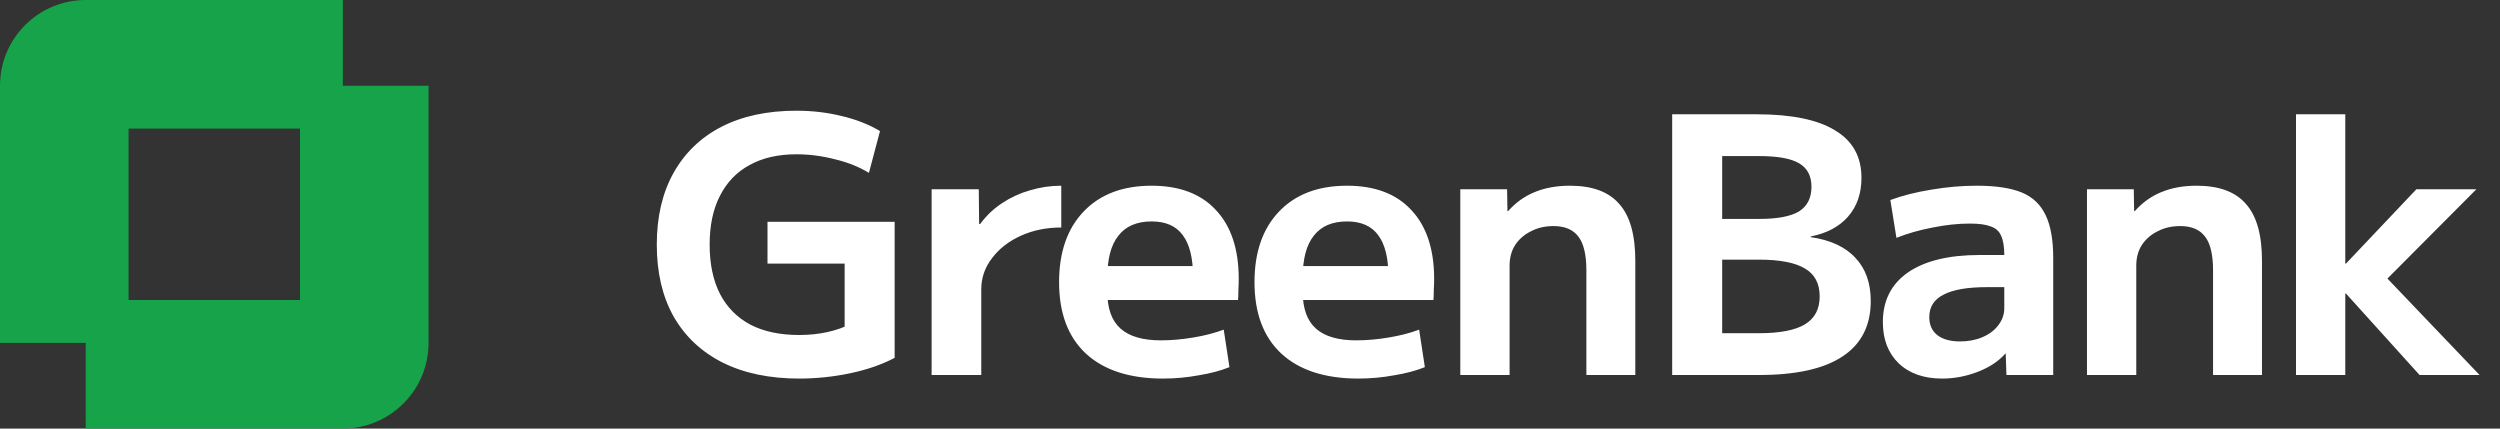<svg width="140" height="24" viewBox="0 0 140 24" fill="none" xmlns="http://www.w3.org/2000/svg">
<rect x="0" y="0" width="140" height="24" fill="#333333" stroke="none"/>
<path fill-rule="evenodd" clip-rule="evenodd" d="M0 19.2V4.8C0 2.149 2.149 0 4.8 0H19.2V4.8H24V19.2C24 21.851 21.851 24 19.2 24H4.8V19.2H0ZM16.8 7.2H7.2V16.8H16.8V7.2Z" fill="#16a34a"/>
<path d="M44.76 21.2C43.093 21.2 41.66 20.9 40.46 20.3C39.273 19.7 38.36 18.84 37.72 17.72C37.093 16.6 36.78 15.26 36.78 13.7C36.78 12.14 37.093 10.8 37.72 9.68C38.347 8.56 39.24 7.7 40.4 7.1C41.573 6.5 42.973 6.2 44.6 6.2C45.493 6.2 46.34 6.3 47.14 6.5C47.94 6.687 48.653 6.967 49.28 7.34L48.66 9.68C48.113 9.347 47.48 9.093 46.76 8.92C46.04 8.733 45.32 8.64 44.6 8.64C43.573 8.64 42.7 8.84 41.98 9.24C41.26 9.627 40.707 10.2 40.32 10.96C39.933 11.707 39.74 12.62 39.74 13.7C39.74 14.78 39.933 15.7 40.32 16.46C40.707 17.207 41.273 17.78 42.02 18.18C42.767 18.567 43.68 18.76 44.76 18.76C45.307 18.76 45.827 18.707 46.32 18.6C46.813 18.493 47.267 18.333 47.68 18.12L47.3 18.96V14.76H42.98V12.42H50.1V20.04C49.393 20.413 48.567 20.7 47.62 20.9C46.673 21.1 45.72 21.2 44.76 21.2ZM52.171 21V10.6H54.811L54.831 12.54H54.891C55.237 12.073 55.644 11.687 56.111 11.38C56.591 11.06 57.111 10.82 57.671 10.66C58.244 10.487 58.831 10.4 59.431 10.4V12.74C58.604 12.74 57.851 12.893 57.171 13.2C56.491 13.507 55.951 13.927 55.551 14.46C55.151 14.98 54.951 15.56 54.951 16.2V21H52.171ZM65.129 21.2C63.262 21.2 61.822 20.733 60.809 19.8C59.809 18.867 59.309 17.533 59.309 15.8C59.309 14.12 59.769 12.8 60.689 11.84C61.609 10.88 62.875 10.4 64.489 10.4C66.049 10.4 67.249 10.853 68.089 11.76C68.942 12.667 69.369 13.953 69.369 15.62C69.369 15.807 69.362 16.02 69.349 16.26C69.349 16.5 69.342 16.68 69.329 16.8H60.849V14.9H67.189L66.809 15.48C66.809 14.44 66.615 13.667 66.229 13.16C65.855 12.653 65.275 12.4 64.489 12.4C63.662 12.4 63.042 12.667 62.629 13.2C62.215 13.72 62.009 14.5 62.009 15.54V16.34C62.009 17.273 62.255 17.96 62.749 18.4C63.242 18.84 63.995 19.06 65.009 19.06C65.582 19.06 66.189 19.007 66.829 18.9C67.469 18.793 68.035 18.647 68.529 18.46L68.849 20.56C68.355 20.76 67.775 20.913 67.109 21.02C66.455 21.14 65.795 21.2 65.129 21.2ZM76.072 21.2C74.205 21.2 72.765 20.733 71.752 19.8C70.752 18.867 70.252 17.533 70.252 15.8C70.252 14.12 70.712 12.8 71.632 11.84C72.552 10.88 73.818 10.4 75.432 10.4C76.992 10.4 78.192 10.853 79.032 11.76C79.885 12.667 80.312 13.953 80.312 15.62C80.312 15.807 80.305 16.02 80.292 16.26C80.292 16.5 80.285 16.68 80.272 16.8H71.792V14.9H78.132L77.752 15.48C77.752 14.44 77.558 13.667 77.172 13.16C76.798 12.653 76.218 12.4 75.432 12.4C74.605 12.4 73.985 12.667 73.572 13.2C73.158 13.72 72.952 14.5 72.952 15.54V16.34C72.952 17.273 73.198 17.96 73.692 18.4C74.185 18.84 74.938 19.06 75.952 19.06C76.525 19.06 77.132 19.007 77.772 18.9C78.412 18.793 78.978 18.647 79.472 18.46L79.792 20.56C79.298 20.76 78.718 20.913 78.052 21.02C77.398 21.14 76.738 21.2 76.072 21.2ZM81.777 21V10.6H84.397L84.417 11.82H84.457C84.883 11.34 85.377 10.987 85.937 10.76C86.51 10.52 87.17 10.4 87.917 10.4C89.17 10.4 90.09 10.74 90.677 11.42C91.277 12.087 91.577 13.147 91.577 14.6V21H88.837V15.14C88.837 14.273 88.69 13.647 88.397 13.26C88.103 12.86 87.637 12.66 86.997 12.66C86.517 12.66 86.09 12.76 85.717 12.96C85.344 13.147 85.05 13.407 84.837 13.74C84.637 14.06 84.537 14.44 84.537 14.88V21H81.777ZM93.642 21V6.4H98.362C100.322 6.4 101.788 6.7 102.762 7.3C103.748 7.887 104.242 8.773 104.242 9.96C104.242 10.84 103.988 11.567 103.482 12.14C102.988 12.7 102.295 13.067 101.402 13.24V13.28C102.508 13.44 103.342 13.827 103.902 14.44C104.475 15.04 104.762 15.847 104.762 16.86C104.762 18.233 104.235 19.267 103.182 19.96C102.142 20.653 100.582 21 98.502 21H93.642ZM98.502 18.66C99.675 18.66 100.535 18.493 101.082 18.16C101.628 17.827 101.902 17.307 101.902 16.6C101.902 15.88 101.628 15.36 101.082 15.04C100.535 14.707 99.675 14.54 98.502 14.54H95.042V12.26H98.502C99.528 12.26 100.275 12.12 100.742 11.84C101.208 11.547 101.442 11.087 101.442 10.46C101.442 9.847 101.208 9.407 100.742 9.14C100.288 8.873 99.542 8.74 98.502 8.74H96.442V18.66H98.502ZM108.76 21.2C107.734 21.2 106.92 20.913 106.32 20.34C105.734 19.767 105.44 19 105.44 18.04C105.44 16.84 105.907 15.913 106.84 15.26C107.787 14.607 109.127 14.28 110.86 14.28H112.24C112.24 13.813 112.18 13.453 112.06 13.2C111.954 12.947 111.76 12.773 111.48 12.68C111.214 12.573 110.827 12.52 110.32 12.52C109.654 12.52 108.96 12.593 108.24 12.74C107.52 12.873 106.84 13.067 106.2 13.32L105.86 11.2C106.554 10.947 107.32 10.753 108.16 10.62C109.014 10.473 109.86 10.4 110.7 10.4C111.767 10.4 112.607 10.527 113.22 10.78C113.834 11.033 114.28 11.46 114.56 12.06C114.84 12.647 114.98 13.44 114.98 14.44V21H112.36L112.32 19.8H112.3C111.927 20.227 111.414 20.567 110.76 20.82C110.107 21.073 109.44 21.2 108.76 21.2ZM109.76 19.12C110.227 19.12 110.647 19.04 111.02 18.88C111.394 18.72 111.687 18.5 111.9 18.22C112.127 17.927 112.24 17.607 112.24 17.26V16.08H111.26C110.18 16.08 109.374 16.22 108.84 16.5C108.307 16.767 108.04 17.187 108.04 17.76C108.04 18.187 108.187 18.52 108.48 18.76C108.787 19 109.214 19.12 109.76 19.12ZM116.871 21V10.6H119.491L119.511 11.82H119.551C119.978 11.34 120.471 10.987 121.031 10.76C121.605 10.52 122.265 10.4 123.011 10.4C124.265 10.4 125.185 10.74 125.771 11.42C126.371 12.087 126.671 13.147 126.671 14.6V21H123.931V15.14C123.931 14.273 123.785 13.647 123.491 13.26C123.198 12.86 122.731 12.66 122.091 12.66C121.611 12.66 121.185 12.76 120.811 12.96C120.438 13.147 120.145 13.407 119.931 13.74C119.731 14.06 119.631 14.44 119.631 14.88V21H116.871ZM128.576 21V6.4H131.336V14.76H131.376L135.316 10.6H138.676L133.696 15.6L138.856 21H135.496L131.376 16.44H131.336V21H128.576Z" fill="white"/>
</svg>
